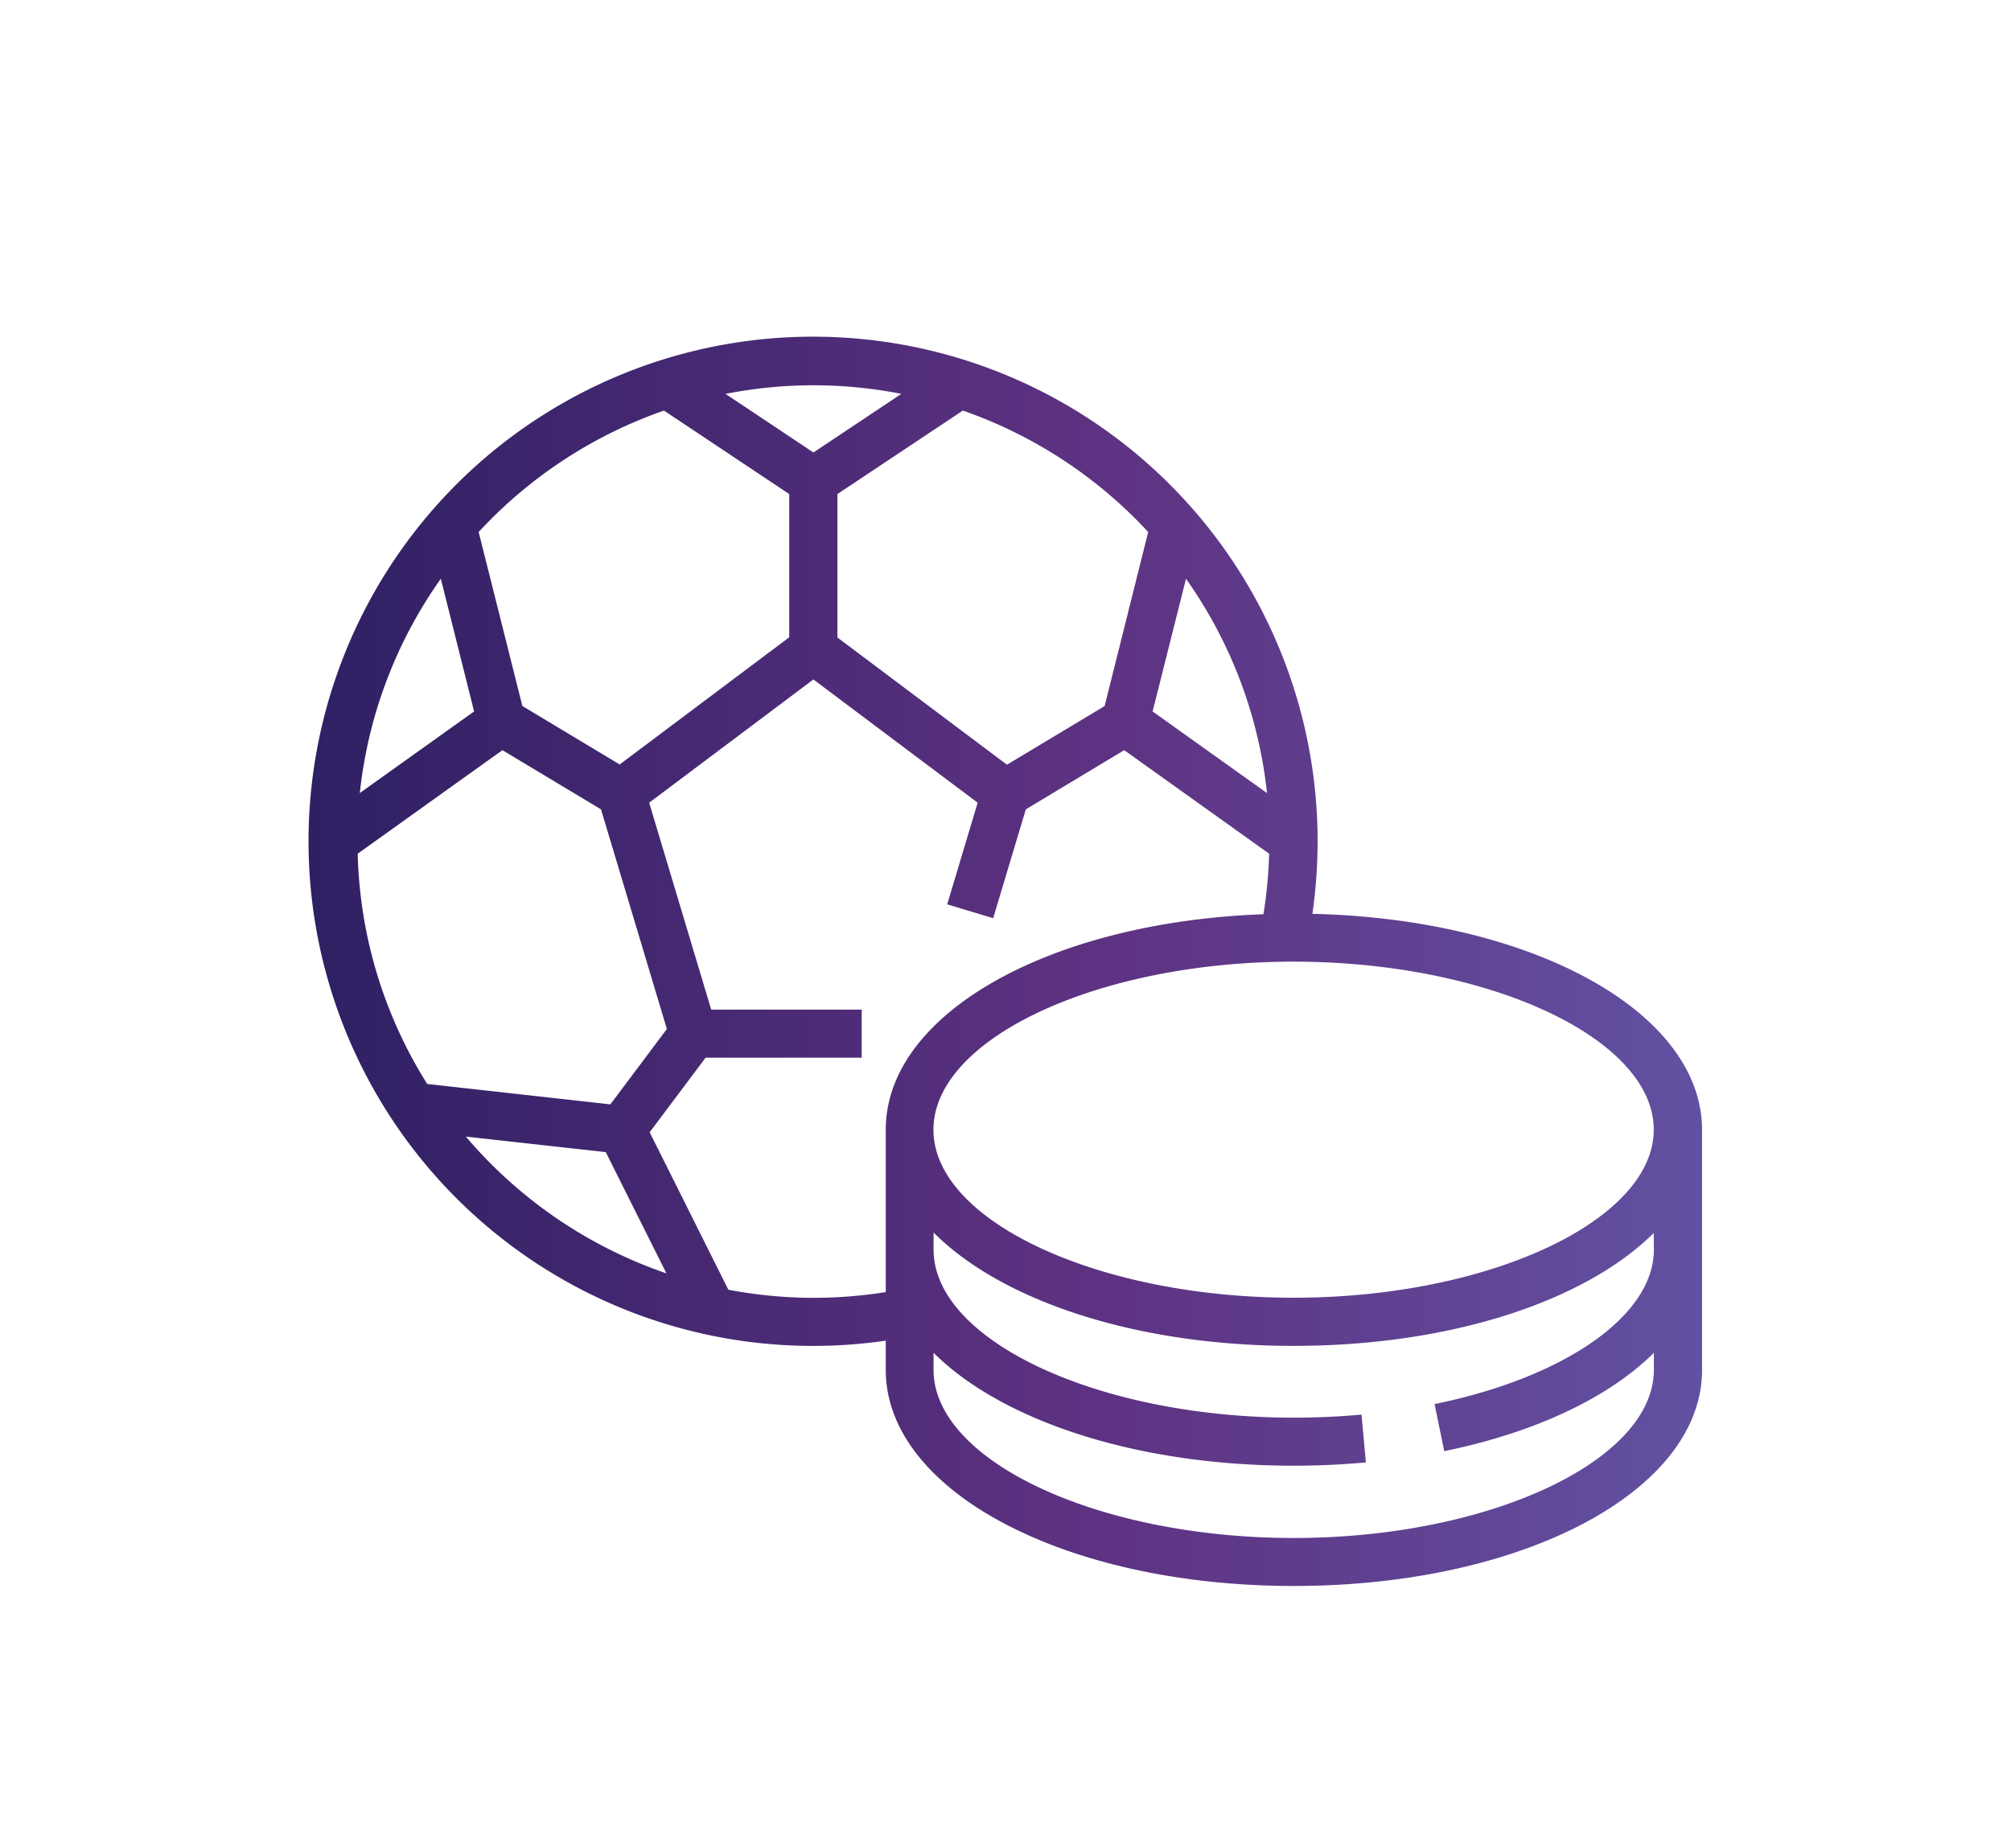 <svg id="Layer_1" data-name="Layer 1" xmlns="http://www.w3.org/2000/svg" xmlns:xlink="http://www.w3.org/1999/xlink" viewBox="0 0 354.18 325.41"><defs><style>.cls-1{fill:url(#linear-gradient);}</style><linearGradient id="linear-gradient" x1="54.46" y1="169.34" x2="299.72" y2="169.34" gradientUnits="userSpaceOnUse"><stop offset="0" stop-color="#2f2063"/><stop offset="0.57" stop-color="#5e3282"/><stop offset="1" stop-color="#6251a2"/></linearGradient></defs><path class="cls-1" d="M231.14,160.92a90.09,90.09,0,0,0,.92-12.73A88.86,88.86,0,1,0,156,236.08v5.14c0,21.35,31.57,38.06,71.88,38.06s71.89-16.71,71.89-38.06V198.94C299.72,178.18,269.86,161.81,231.14,160.92Zm60.12,38c0,16-29,29.6-63.43,29.6S164.4,215,164.4,198.94s29-29.6,63.43-29.6S291.26,182.89,291.26,198.94Zm-82.38-97a80,80,0,0,1,14.27,37.74L203,125.28Zm-6.66-8.23-7.67,30.64-17.2,10.33-29.86-22.4V87L169.58,72.3A80.54,80.54,0,0,1,202.22,93.68ZM158.74,69.36,143.26,79.68,127.78,69.36a80.1,80.1,0,0,1,31,0Zm-41.8,2.94L139,87v25.22l-29.86,22.4L92,124.32,84.3,93.68A80.54,80.54,0,0,1,116.94,72.3ZM107.5,194.47l-32.26-3.59A79.78,79.78,0,0,1,63,150.33L88.49,132.1l17.36,10.42,11.6,38.68Zm-24-69.19L63.37,139.65a79.86,79.86,0,0,1,14.27-37.74Zm-1.43,74.87,24.62,2.73,10.68,21.35A80.6,80.6,0,0,1,82.05,200.15Zm61.21,28.39a80.85,80.85,0,0,1-15-1.43l-13.86-27.73,9.85-13.13h27.49v-8.46H125.26l-10.93-36.44,28.93-21.7,28.93,21.7-5.37,17.9,8.1,2.43,5.75-19.16L198,132.1l25.52,18.23a80.75,80.75,0,0,1-1,10.66C184.82,162.37,156,178.53,156,198.94v28.59A81.45,81.45,0,0,1,143.26,228.54Zm148-8.46c0,11.51-15.52,22.44-38.62,27.17l1.7,8.29c16.25-3.33,29.1-9.54,36.92-17.32v3c0,16-29,29.61-63.43,29.61s-63.43-13.56-63.43-29.61v-3c12,11.93,35.64,19.88,63.43,19.88,4.26,0,8.53-.19,12.71-.58l-.77-8.42c-3.92.36-7.94.54-11.94.54-34.38,0-63.43-13.56-63.43-29.6v-3C176.41,229.05,200,237,227.83,237s51.43-7.95,63.43-19.88Z"/></svg>